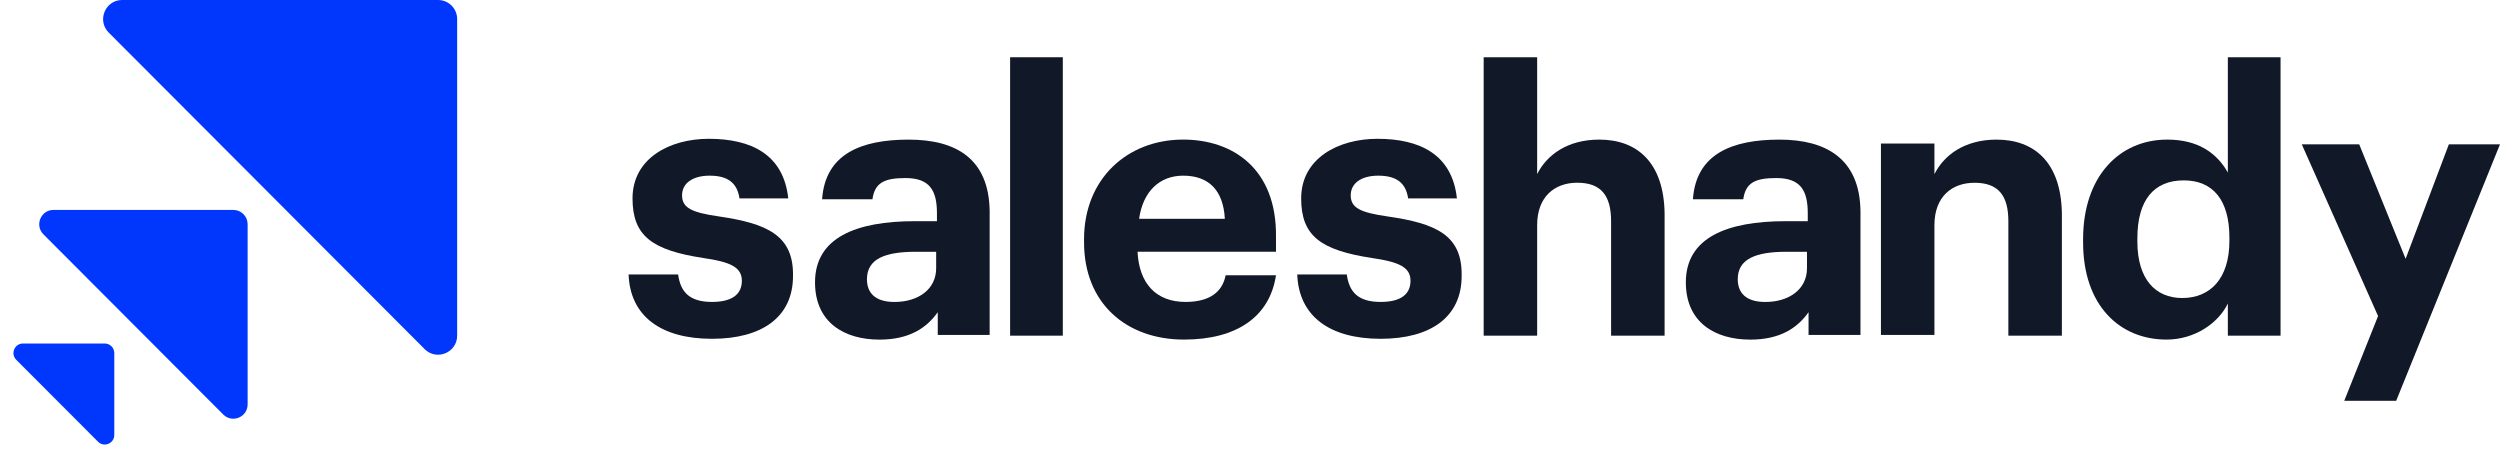 <svg width="131" height="24" viewBox="0 0 131 24" fill="none" xmlns="http://www.w3.org/2000/svg">
    <g clipPath="url(#clip0_655_16396)">
        <g clipPath="url(#clip1_655_16396)">
            <path d="M6.402 0C5.513 0 5.068 1.077 5.697 1.707L22.251 18.293C22.88 18.923 23.955 18.477 23.955 17.586V1C23.955 0.448 23.508 0 22.957 0H6.402Z" fill="#0137FC" />
            <path d="M11.698 21.72C12.169 22.192 12.976 21.858 12.976 21.189V11.75C12.976 11.336 12.64 11 12.227 11H2.806C2.139 11 1.805 11.808 2.276 12.28L11.698 21.72Z" fill="#0137FC" />
            <path d="M5.137 23.146C5.451 23.461 5.989 23.238 5.989 22.793V18.5C5.989 18.224 5.765 18 5.49 18H1.205C0.761 18 0.538 18.539 0.852 18.854L5.137 23.146Z" fill="#0137FC" />
        </g>
        <path d="M37.678 11.342C36.235 11.136 35.74 10.89 35.74 10.232C35.74 9.616 36.276 9.205 37.183 9.205C38.131 9.205 38.626 9.575 38.75 10.397H41.305C41.058 8.095 39.368 7.273 37.142 7.273C35.081 7.273 33.144 8.301 33.144 10.397C33.144 12.369 34.174 13.109 36.853 13.52C38.296 13.726 38.873 14.013 38.873 14.712C38.873 15.41 38.379 15.821 37.307 15.821C36.111 15.821 35.658 15.287 35.534 14.383H32.938C33.02 16.561 34.627 17.753 37.307 17.753C39.945 17.753 41.553 16.602 41.553 14.465C41.594 12.328 40.192 11.712 37.678 11.342Z" fill="#111827" />
        <path d="M47.612 7.316C45.139 7.316 43.243 8.056 43.078 10.44H45.716C45.84 9.577 46.334 9.33 47.447 9.33C48.725 9.33 49.096 9.988 49.096 11.179V11.59H47.942C44.85 11.59 42.707 12.453 42.707 14.796C42.707 16.892 44.232 17.796 46.087 17.796C47.654 17.796 48.56 17.179 49.138 16.358V17.549H51.858V11.056C51.817 8.303 50.086 7.316 47.612 7.316ZM49.055 14.056C49.055 15.166 48.107 15.823 46.87 15.823C45.84 15.823 45.428 15.33 45.428 14.632C45.428 13.563 46.376 13.193 47.983 13.193H49.055V14.056Z" fill="#111827" />
        <path d="M55.691 3H52.93V17.589H55.691V3Z" fill="#111827" />
        <path d="M61.998 7.314C59.071 7.314 56.804 9.369 56.804 12.534V12.698C56.804 15.903 59.03 17.794 62.039 17.794C64.8 17.794 66.532 16.602 66.862 14.424H64.223C64.058 15.287 63.399 15.821 62.121 15.821C60.596 15.821 59.689 14.876 59.607 13.191H66.862V12.41C66.903 8.835 64.594 7.314 61.998 7.314ZM59.689 11.465C59.895 10.027 60.761 9.205 61.998 9.205C63.317 9.205 64.1 9.945 64.182 11.465H59.689Z" fill="#111827" />
        <path d="M72.715 11.342C71.272 11.136 70.778 10.89 70.778 10.232C70.778 9.616 71.313 9.205 72.22 9.205C73.168 9.205 73.663 9.575 73.787 10.397H76.342C76.095 8.095 74.405 7.273 72.179 7.273C70.118 7.273 68.181 8.301 68.181 10.397C68.181 12.369 69.211 13.109 71.891 13.52C73.333 13.726 73.91 14.013 73.91 14.712C73.91 15.41 73.416 15.821 72.344 15.821C71.149 15.821 70.695 15.287 70.572 14.383H67.975C68.057 16.561 69.665 17.753 72.344 17.753C74.982 17.753 76.59 16.602 76.59 14.465C76.631 12.328 75.271 11.712 72.715 11.342Z" fill="#111827" />
        <path d="M83.803 7.315C82.113 7.315 81.042 8.137 80.547 9.123V3H77.744V17.589H80.547V11.794C80.547 10.315 81.453 9.575 82.649 9.575C83.886 9.575 84.421 10.233 84.421 11.589V17.589H87.225V11.178C87.183 8.507 85.782 7.315 83.803 7.315Z" fill="#111827" />
        <path d="M93.243 7.316C90.77 7.316 88.874 8.056 88.709 10.44H91.347C91.471 9.577 91.965 9.33 93.078 9.33C94.356 9.33 94.727 9.988 94.727 11.179V11.59H93.573C90.481 11.59 88.338 12.453 88.338 14.796C88.338 16.892 89.863 17.796 91.718 17.796C93.284 17.796 94.191 17.179 94.768 16.358V17.549H97.489V11.056C97.448 8.303 95.675 7.316 93.243 7.316ZM94.686 14.056C94.686 15.166 93.738 15.823 92.501 15.823C91.471 15.823 91.058 15.33 91.058 14.632C91.058 13.563 92.007 13.193 93.614 13.193H94.686V14.056Z" fill="#111827" />
        <path d="M104.621 7.316C102.93 7.316 101.859 8.138 101.364 9.125V7.522H98.561V17.549H101.364V11.796C101.364 10.316 102.271 9.577 103.466 9.577C104.703 9.577 105.238 10.234 105.238 11.59V17.59H108.042V11.179C108 8.508 106.599 7.316 104.621 7.316Z" fill="#111827" />
        <path d="M116.739 9.041C116.162 8.014 115.172 7.315 113.565 7.315C111.051 7.315 109.154 9.247 109.154 12.534V12.699C109.154 16.027 111.091 17.794 113.524 17.794C115.007 17.794 116.244 16.931 116.739 15.904V17.589H119.501V3H116.739V9.041ZM116.821 12.616C116.821 14.63 115.791 15.616 114.348 15.616C112.946 15.616 111.998 14.63 111.998 12.658V12.493C111.998 10.479 112.864 9.452 114.43 9.452C115.956 9.452 116.821 10.479 116.821 12.452V12.616Z" fill="#111827" />
        <path d="M128.321 7.562L126.054 13.562L123.622 7.562H120.613L124.611 16.562L122.839 21.001H125.56L131 7.562H128.321Z" fill="#111827" />
    </g>
    <defs>
        <clipPath id="clip0_655_16396">
            <rect width="131" height="24" fill="white" />
        </clipPath>
        <clipPath id="clip1_655_16396">
            <rect width="23.954" height="24" fill="white" />
        </clipPath>
    </defs>
</svg>